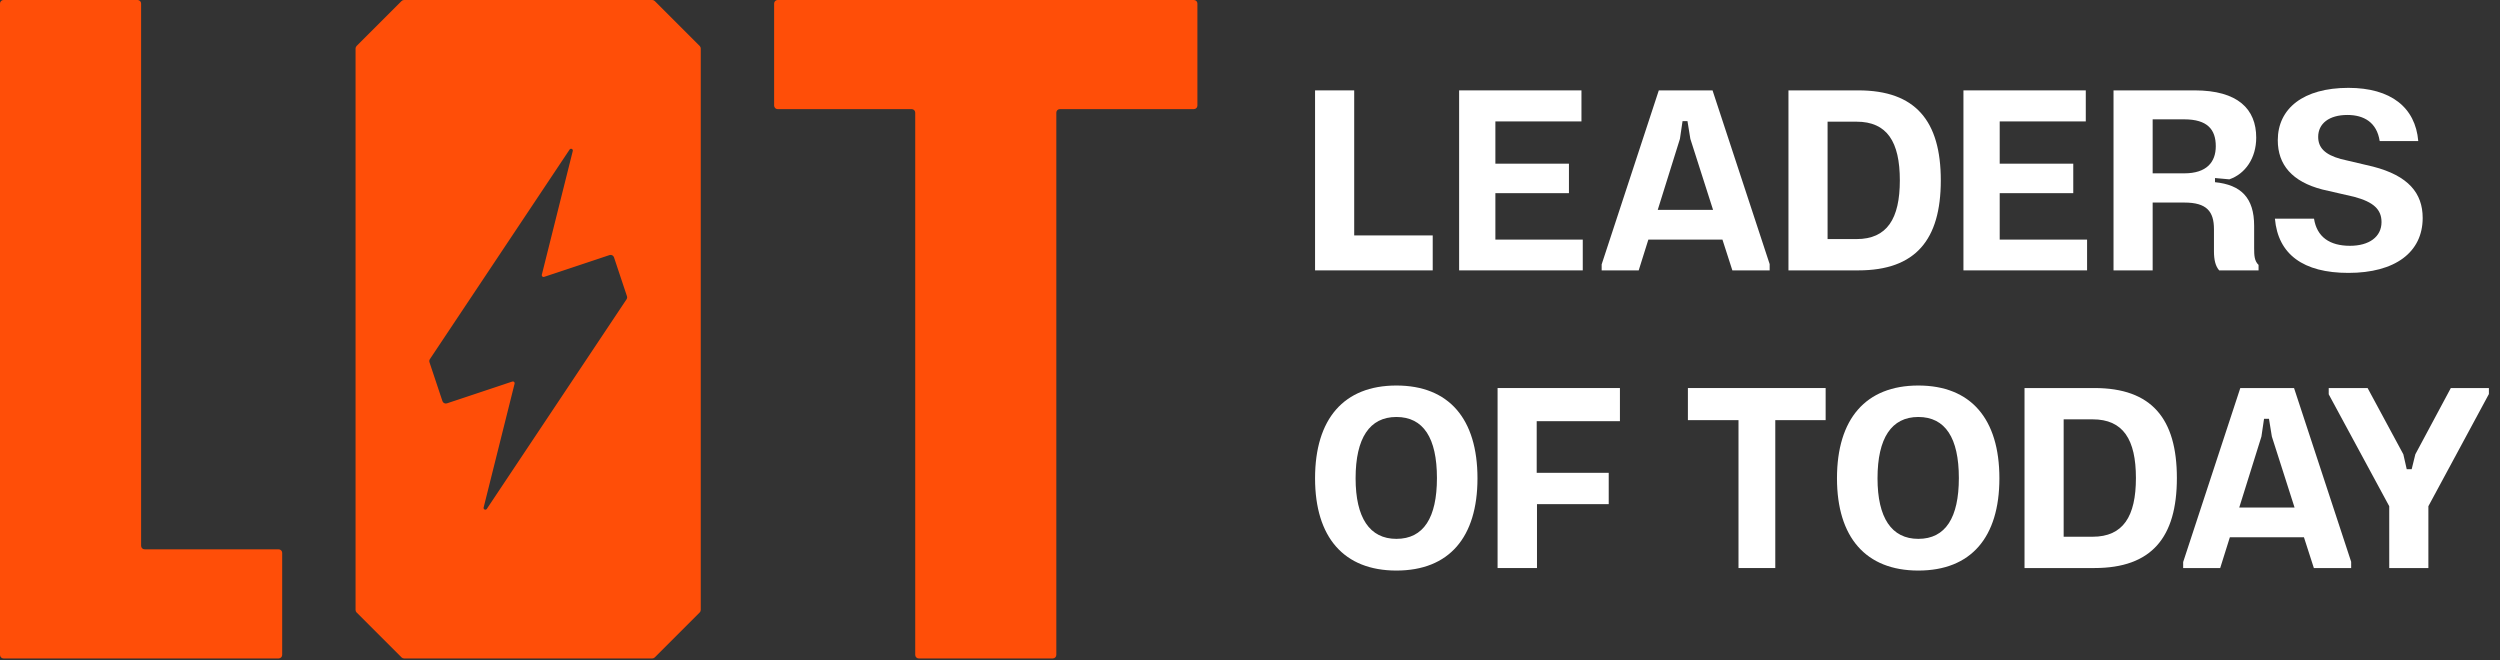 <svg width="125" height="33" viewBox="0 0 125 33" fill="none" xmlns="http://www.w3.org/2000/svg">
<rect x="0" y="0" width="125" height="33" fill="#333333" stroke="none"/>
<g clip-path="url(#clip0_10_1852)">
<path d="M13.933 27.466C14.03 27.466 14.109 27.545 14.109 27.642V32.745C14.109 32.843 14.03 32.922 13.933 32.922H0.176C0.079 32.922 0 32.843 0 32.745V0.176C0 0.079 0.079 0 0.176 0H6.879C6.976 0 7.055 0.079 7.055 0.176V27.29C7.055 27.387 7.133 27.466 7.231 27.466H13.933Z" fill="#FF4E08"/>
<path fill-rule="evenodd" clip-rule="evenodd" d="M17.778 30.497C17.778 30.544 17.796 30.588 17.829 30.622L20.078 32.87C20.111 32.903 20.155 32.922 20.202 32.922H32.613C32.66 32.922 32.705 32.903 32.738 32.87L34.986 30.622C35.019 30.588 35.038 30.544 35.038 30.497V2.424C35.038 2.378 35.019 2.333 34.986 2.3L32.738 0.052C32.705 0.019 32.66 0 32.613 0H20.202C20.155 0 20.111 0.019 20.078 0.052L17.829 2.3C17.796 2.333 17.778 2.378 17.778 2.424V30.497ZM28.48 7.477C28.535 7.395 28.663 7.452 28.639 7.547L27.09 13.74C27.074 13.807 27.138 13.867 27.204 13.845L30.476 12.754C30.568 12.723 30.668 12.773 30.699 12.865L31.348 14.811C31.365 14.863 31.357 14.919 31.327 14.965L24.341 25.444C24.286 25.526 24.158 25.47 24.182 25.374L25.73 19.181C25.747 19.114 25.683 19.055 25.617 19.077L22.345 20.168C22.252 20.198 22.153 20.148 22.122 20.056L21.473 18.11C21.456 18.058 21.464 18.002 21.494 17.957L28.48 7.477Z" fill="#FF4E08"/>
<path d="M38.882 5.456C38.785 5.456 38.706 5.377 38.706 5.28V0.176C38.706 0.079 38.785 0 38.882 0H59.694C59.791 0 59.87 0.079 59.87 0.176V5.28C59.87 5.377 59.791 5.456 59.694 5.456H52.992C52.894 5.456 52.816 5.534 52.816 5.632V32.745C52.816 32.843 52.737 32.922 52.639 32.922H45.937C45.84 32.922 45.761 32.843 45.761 32.745V5.632C45.761 5.534 45.682 5.456 45.585 5.456H38.882Z" fill="#FF4E08"/>
<path d="M119.462 28.402V25.311L116.436 19.715V19.402H118.38L120.167 22.715L120.336 23.459H120.584L120.767 22.715L122.541 19.402H124.445V19.702L121.419 25.311V28.402H119.462Z" fill="white"/>
<path d="M86.925 28.402V21.007H84.395V19.402H91.282V21.007H88.764V28.402H86.925Z" fill="white"/>
<path d="M74.879 28.402V19.402H80.996V21.059H76.835V23.641H80.436V25.207H76.849V28.402H74.879Z" fill="white"/>
<path d="M69.82 28.528C67.195 28.528 65.753 26.865 65.753 23.915C65.753 20.94 67.195 19.276 69.82 19.276C72.445 19.276 73.874 20.94 73.874 23.915C73.874 26.865 72.458 28.528 69.82 28.528ZM67.78 23.915C67.78 25.89 68.482 26.943 69.82 26.943C71.184 26.943 71.847 25.877 71.847 23.902C71.847 21.901 71.171 20.849 69.82 20.849C68.482 20.849 67.78 21.901 67.78 23.915Z" fill="white"/>
<path d="M95.916 28.528C93.291 28.528 91.849 26.865 91.849 23.915C91.849 20.94 93.291 19.276 95.916 19.276C98.541 19.276 99.97 20.94 99.97 23.915C99.97 26.865 98.554 28.528 95.916 28.528ZM93.876 23.915C93.876 25.89 94.578 26.943 95.916 26.943C97.28 26.943 97.943 25.877 97.943 23.902C97.943 21.901 97.267 20.849 95.916 20.849C94.578 20.849 93.876 21.901 93.876 23.915Z" fill="white"/>
<path d="M101.226 28.402V19.402H104.722C107.579 19.402 108.844 20.928 108.844 23.902C108.844 26.876 107.579 28.402 104.722 28.402H101.226ZM103.183 26.837H104.631C106.157 26.837 106.796 25.82 106.796 23.902C106.796 21.972 106.157 20.967 104.631 20.967H103.183V26.837Z" fill="white"/>
<path d="M109.158 28.402V28.102L112.015 19.402H114.702L117.558 28.089V28.402H115.693L115.197 26.863H111.493L111.01 28.402H109.158ZM111.962 25.376H114.728L113.593 21.828L113.449 20.941H113.202L113.071 21.828L111.962 25.376Z" fill="white"/>
<path d="M117.421 13.645C115.166 13.645 113.902 12.72 113.746 10.935H115.701C115.844 11.847 116.483 12.29 117.499 12.29C118.45 12.29 119.076 11.847 119.076 11.104C119.076 10.479 118.685 10.101 117.707 9.84L116.118 9.475C114.606 9.084 113.889 8.237 113.889 7.012C113.889 5.423 115.166 4.393 117.421 4.393C119.545 4.393 120.77 5.371 120.913 7.052H118.984C118.841 6.113 118.19 5.748 117.369 5.748C116.456 5.748 115.909 6.178 115.909 6.843C115.909 7.377 116.235 7.729 117.043 7.951L118.646 8.329C120.418 8.785 121.134 9.658 121.134 10.896C121.134 12.616 119.753 13.645 117.421 13.645Z" fill="white"/>
<path d="M105.676 13.519V4.519H109.733C111.898 4.519 112.811 5.458 112.811 6.88C112.811 7.91 112.263 8.693 111.467 8.967L110.75 8.902V9.11C112.054 9.241 112.707 9.893 112.707 11.289V12.398C112.707 12.776 112.72 13.05 112.928 13.245V13.519H110.959C110.776 13.311 110.698 12.998 110.698 12.567V11.458C110.698 10.571 110.333 10.128 109.224 10.128H107.633V13.519H105.676ZM107.633 8.667H109.211C110.333 8.667 110.789 8.106 110.789 7.31C110.789 6.476 110.372 5.967 109.211 5.967H107.633V8.667Z" fill="white"/>
<path d="M89.423 13.519V4.519H92.918C95.775 4.519 97.04 6.045 97.04 9.019C97.04 11.993 95.775 13.519 92.918 13.519H89.423ZM91.379 11.954H92.827C94.353 11.954 94.992 10.937 94.992 9.019C94.992 7.089 94.353 6.084 92.827 6.084H91.379V11.954Z" fill="white"/>
<path d="M80.083 13.519V13.219L82.94 4.519H85.627L88.483 13.206V13.519H86.618L86.122 11.98H82.418L81.935 13.519H80.083ZM82.887 10.493H85.653L84.518 6.945L84.374 6.058H84.127L83.996 6.945L82.887 10.493Z" fill="white"/>
<path d="M72.956 13.519V4.519H79.073V6.071H74.769V8.184H78.447V9.658H74.769V11.98H79.138V13.519H72.956Z" fill="white"/>
<path d="M98.172 13.519V4.519H104.289V6.071H99.985V8.184H103.663V9.658H99.985V11.98H104.354V13.519H98.172Z" fill="white"/>
<path d="M65.753 13.519V4.519H67.71V11.771H71.636V13.519H65.753Z" fill="white"/>
</g>
<defs>
<clipPath id="clip0_10_1852">
<rect width="124.445" height="32.922" fill="white"/>
</clipPath>
</defs>
</svg>
